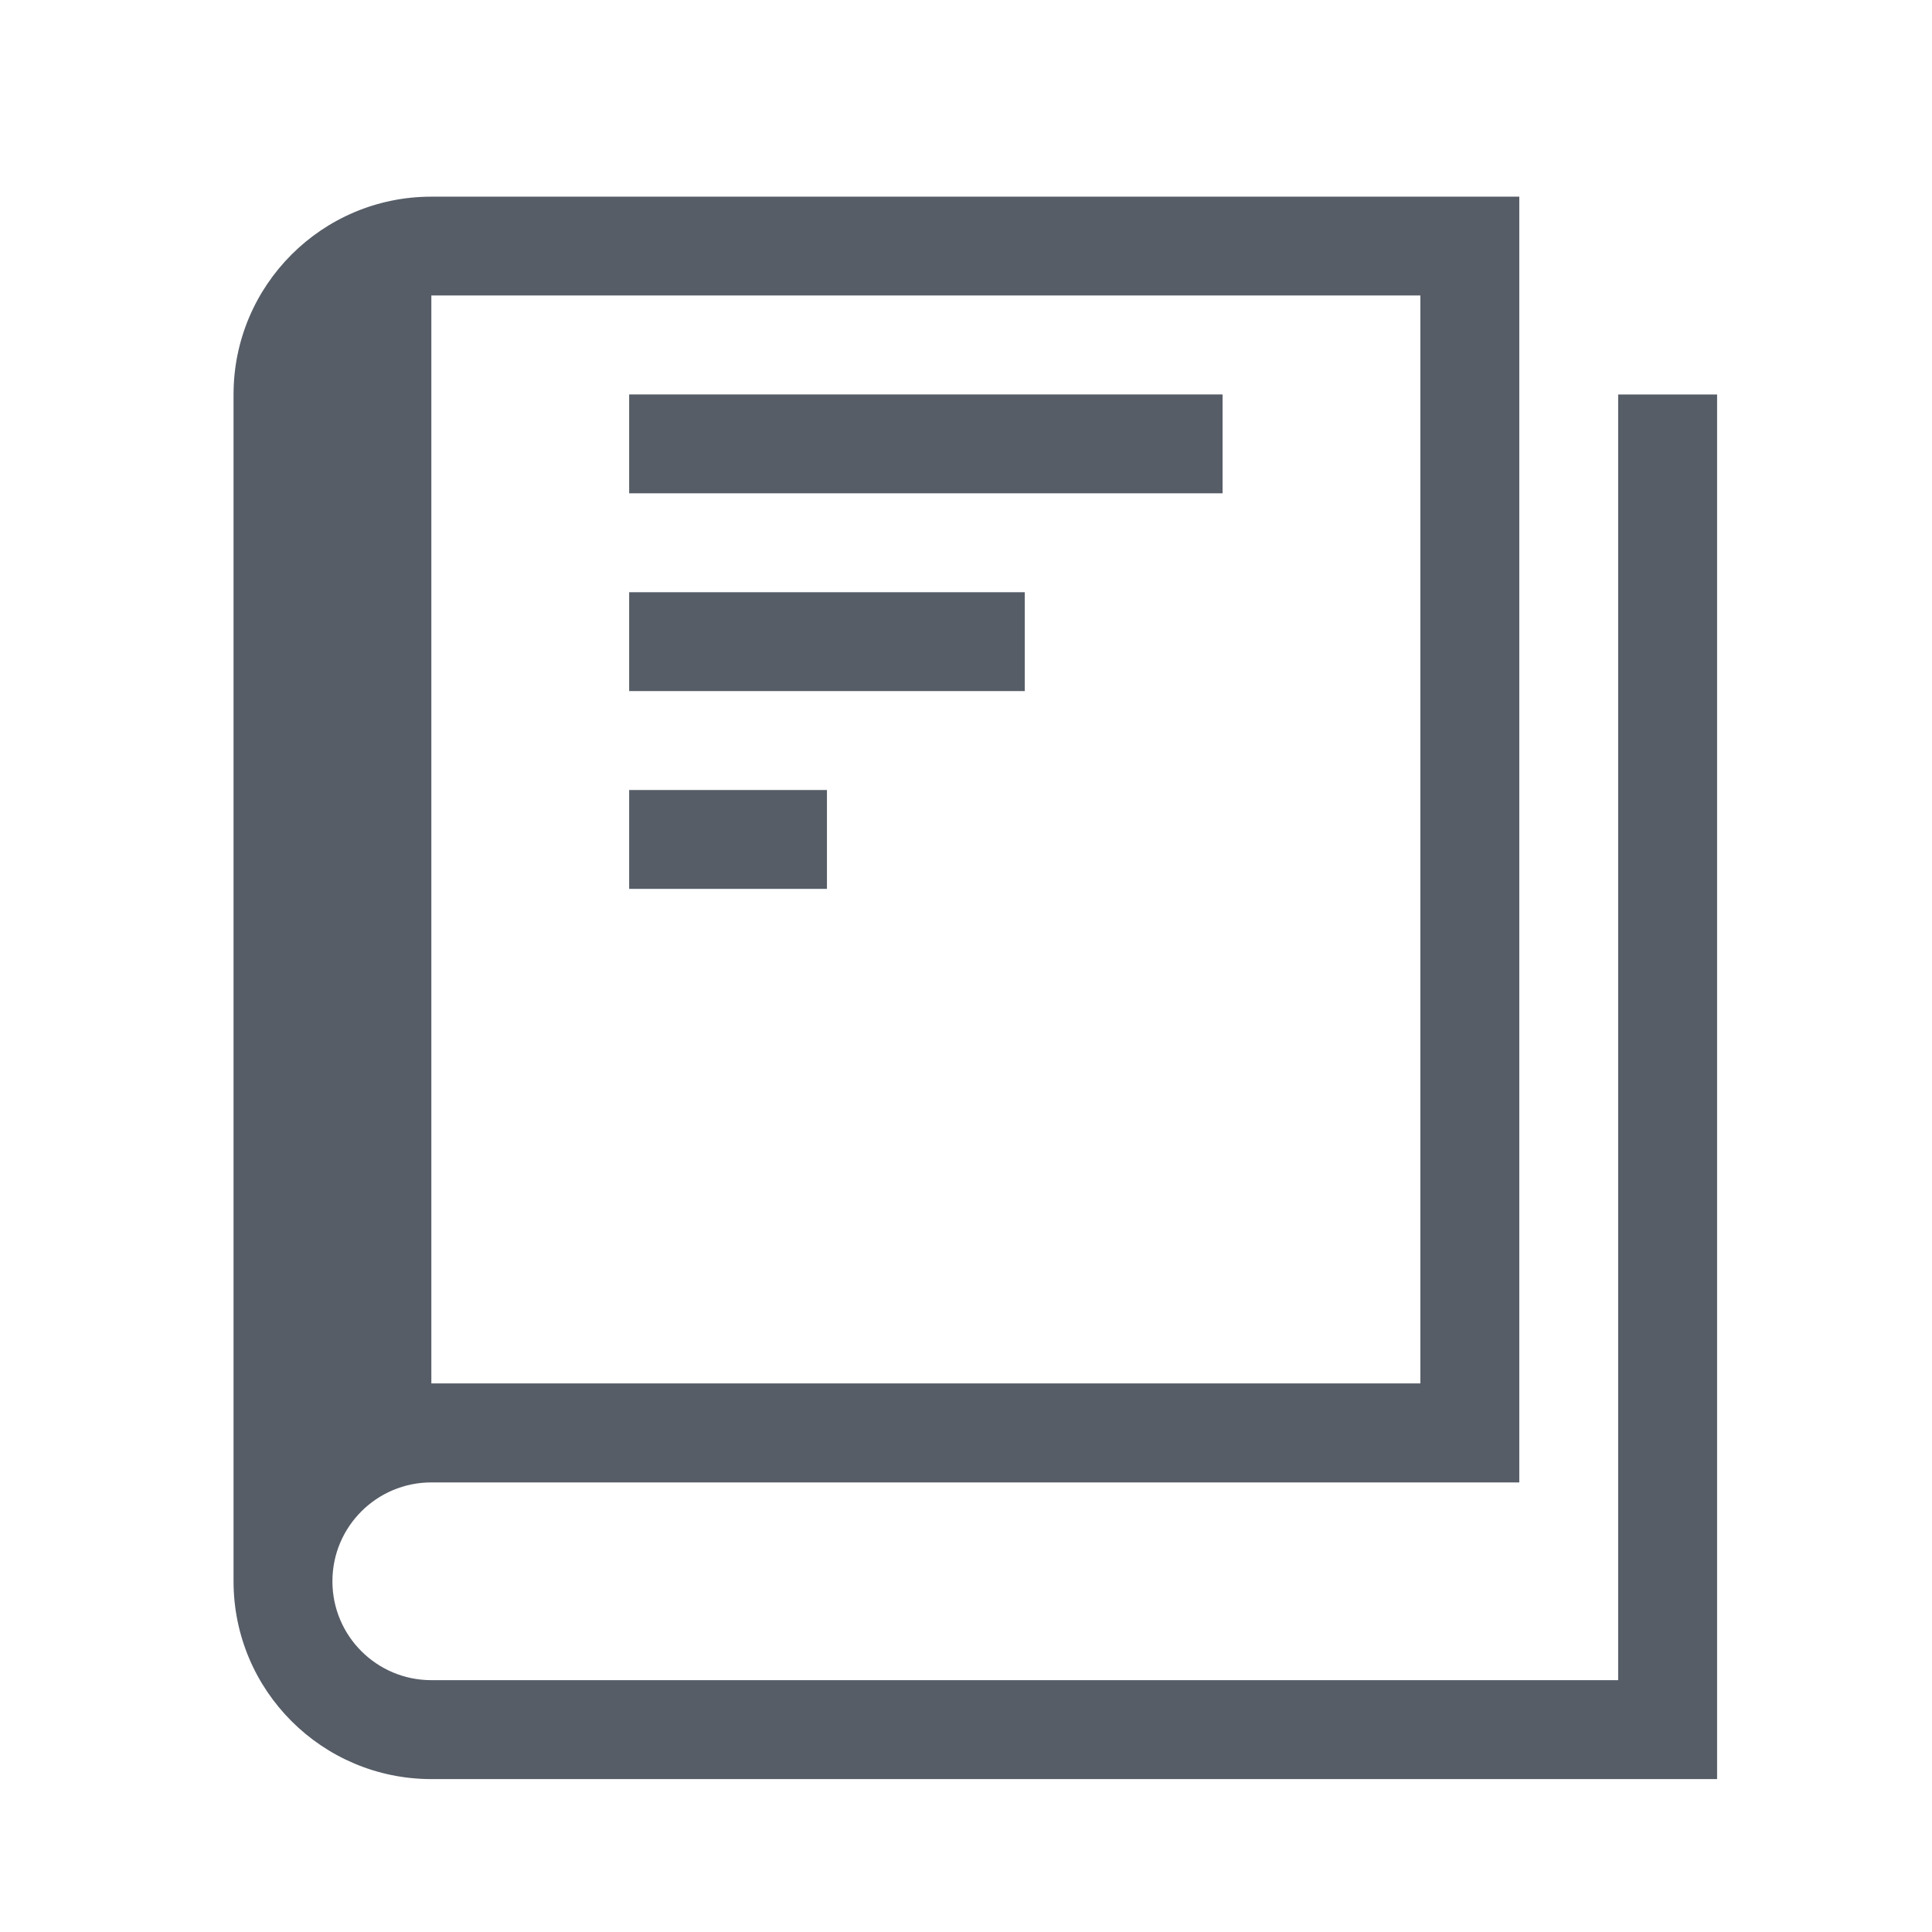 <?xml version="1.0" encoding="UTF-8" standalone="no"?>
<!-- Created with Inkscape (http://www.inkscape.org/) -->

<svg
   xmlns:dc="http://purl.org/dc/elements/1.1/"
   xmlns:cc="http://creativecommons.org/ns#"
   xmlns:rdf="http://www.w3.org/1999/02/22-rdf-syntax-ns#"
   xmlns:svg="http://www.w3.org/2000/svg"
   xmlns="http://www.w3.org/2000/svg"
   xmlns:sodipodi="http://sodipodi.sourceforge.net/DTD/sodipodi-0.dtd"
   xmlns:inkscape="http://www.inkscape.org/namespaces/inkscape"
   width="34"
   height="34"
   id="svg3532"
   version="1.1"
   inkscape:version="0.48.4 r9939"
   sodipodi:docname="community_icon@34.svg">
  <defs
     id="defs3534" />
  <sodipodi:namedview
     id="base"
     pagecolor="#ffffff"
     bordercolor="#666666"
     borderopacity="1.0"
     inkscape:pageopacity="0.0"
     inkscape:pageshadow="2"
     inkscape:zoom="11.230519"
     inkscape:cx="14.653558"
     inkscape:cy="18.522022"
     inkscape:document-units="px"
     inkscape:current-layer="layer1"
     showgrid="false"
     inkscape:window-width="1366"
     inkscape:window-height="718"
     inkscape:window-x="0"
     inkscape:window-y="25"
     inkscape:window-maximized="1" />
  <g
     inkscape:label="Layer 1"
     inkscape:groupmode="layer"
     id="layer1"
     transform="translate(0,-1018.362)">
    <path
       inkscape:connector-curvature="0"
       d="m 14.553,1034.005 -3.481,0 0,-1.74 3.481,0 0,1.74 z m 3.481,-3.481 -6.962,0 0,-1.74 6.962,0 0,1.74 z m 3.481,-3.481 -10.443,0 0,-1.74 10.443,0 0,1.74 z m -13.924,1.741 0,-5.222 17.405,0 0,19.146 -17.405,0 0,-13.924 z m 20.886,-3.481 0,22.627 -20.886,0 c -0.961,0 -1.741,-0.778 -1.741,-1.74 0,-0.962 0.78,-1.74 1.741,-1.74 l 19.146,0 0,-22.627 -19.146,0 c -1.922,0 -3.481,1.559 -3.481,3.481 l 0,20.886 c 0,1.922 1.559,3.481 3.481,3.481 l 22.627,0 0,-24.367 -1.741,0 z"
       style="fill:#565d67;fill-opacity:1;fill-rule:nonzero;stroke:none"
       id="path340" />
  </g>
</svg>
